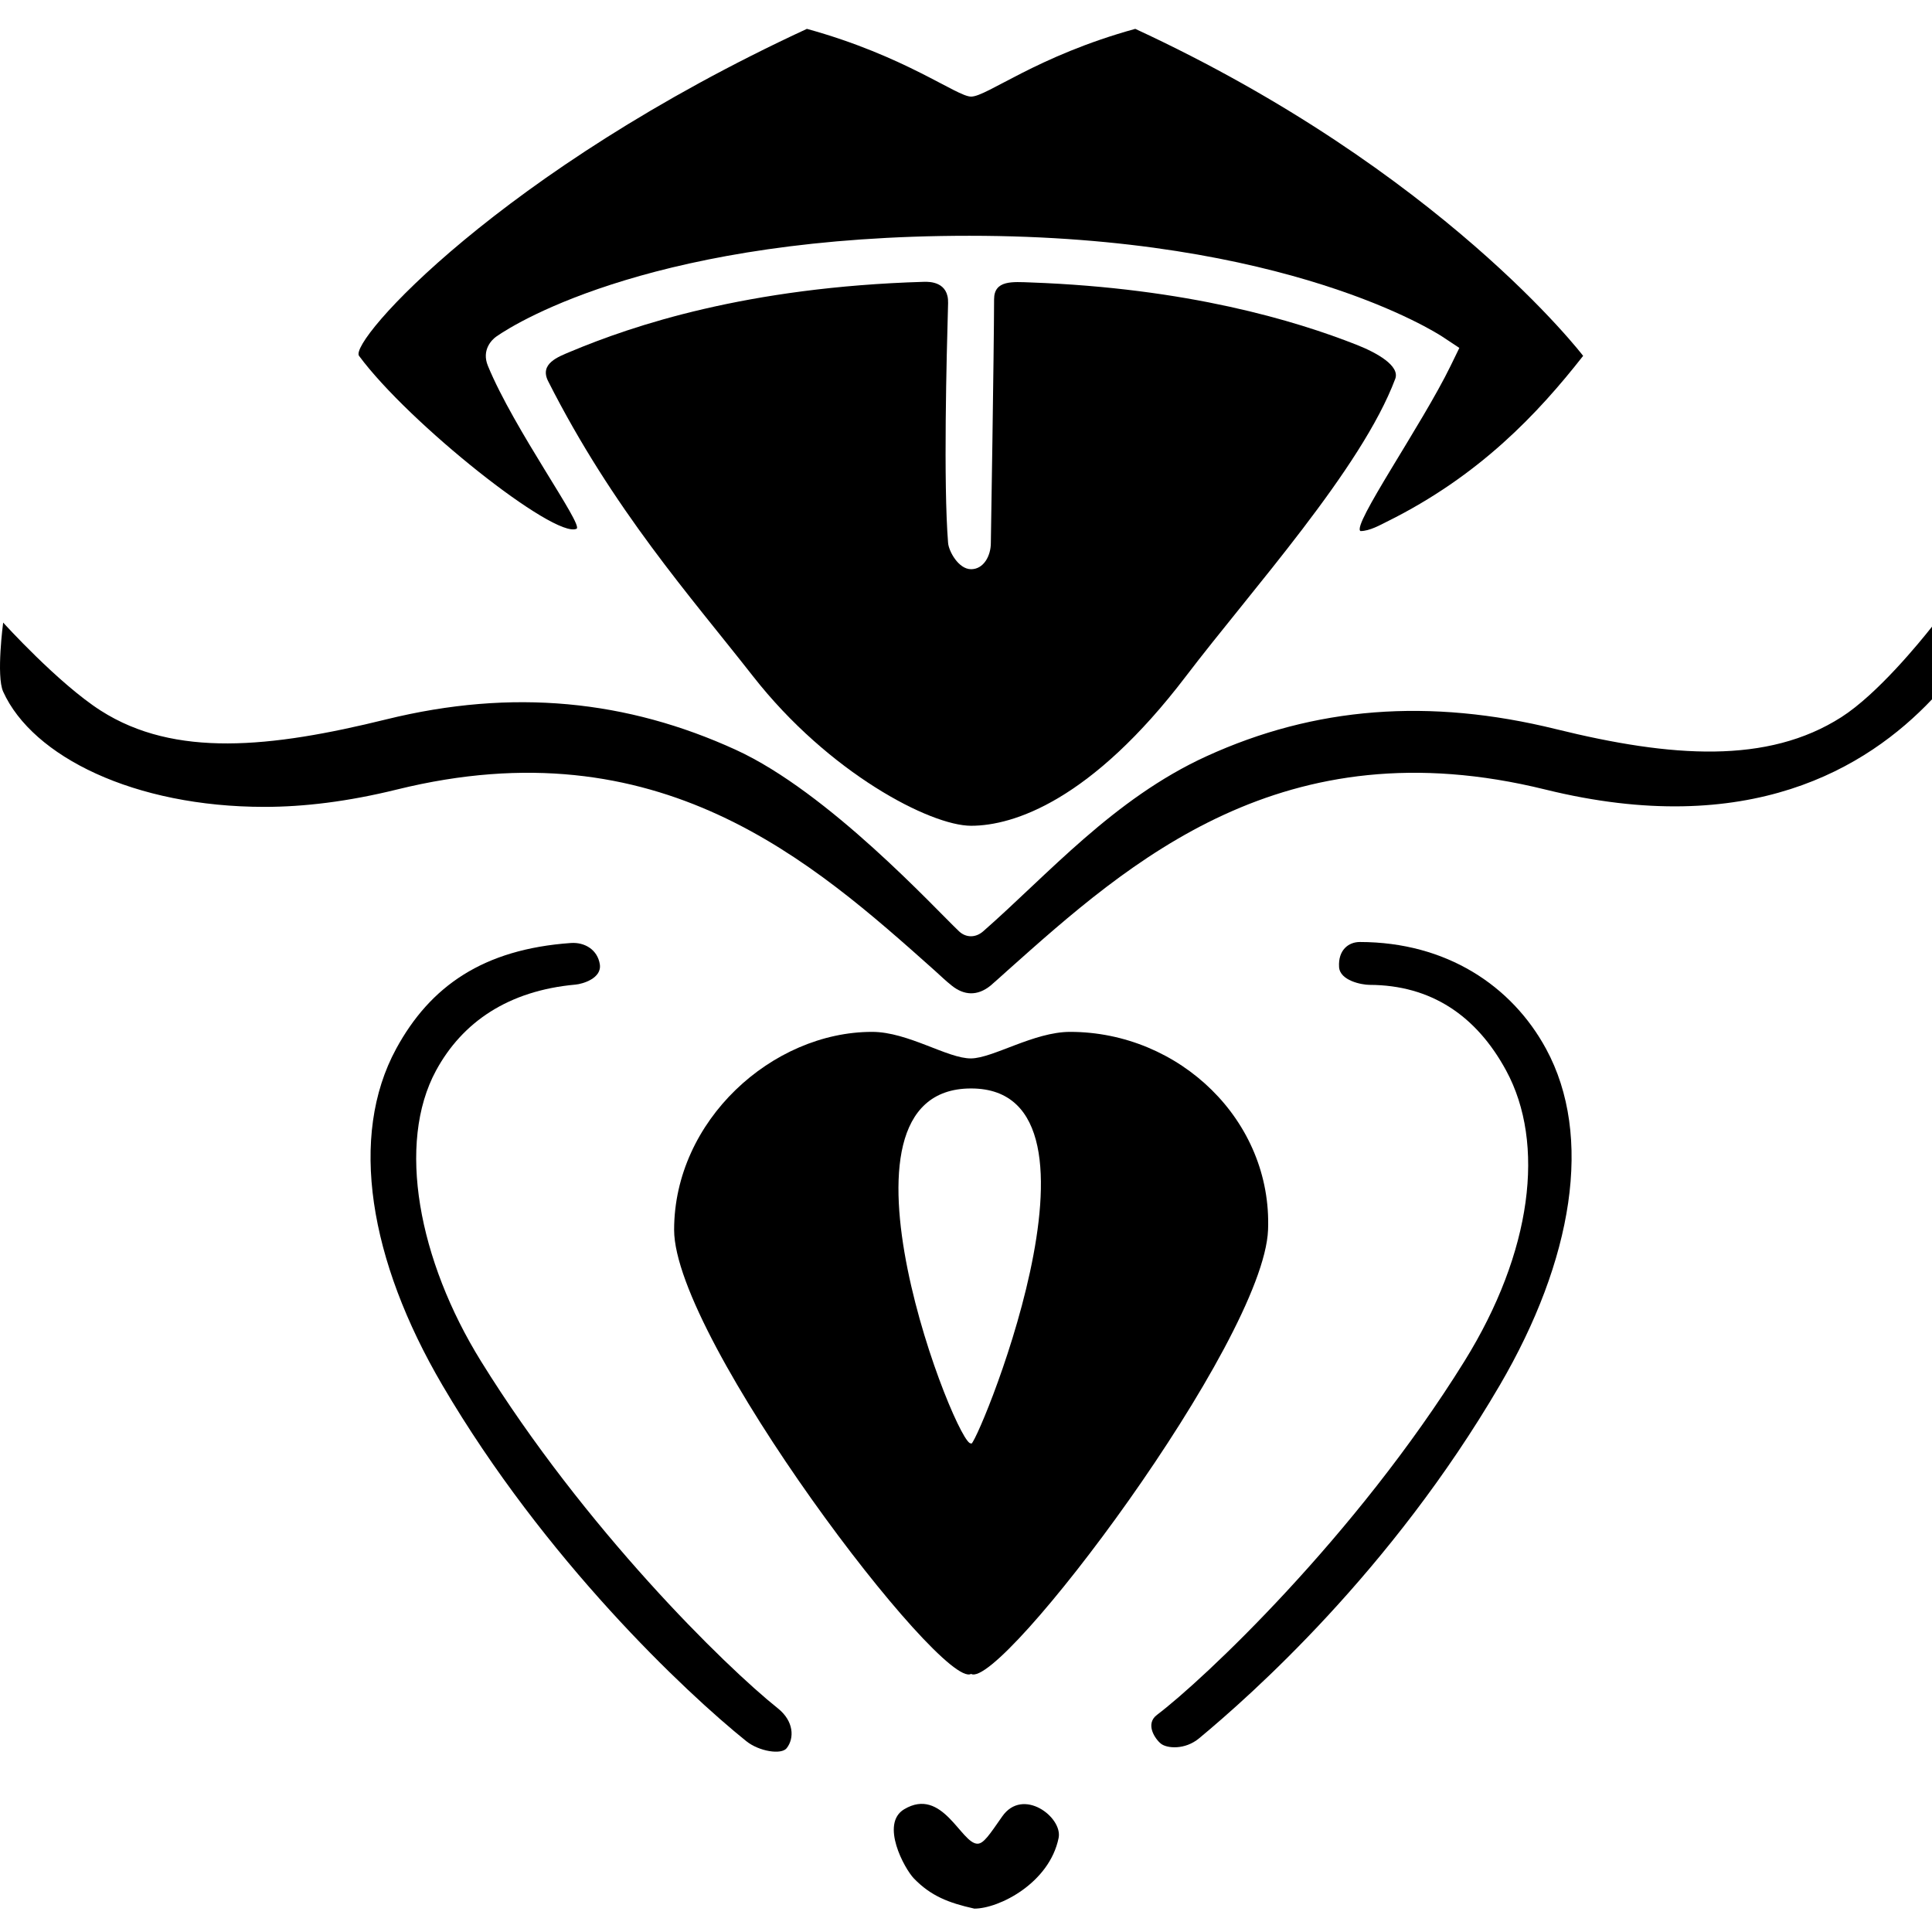 <?xml version="1.0" encoding="UTF-8" standalone="no"?>
<!-- Generator: Adobe Illustrator 16.0.0, SVG Export Plug-In . SVG Version: 6.00 Build 0)  -->

<svg
   xmlns:dc="http://purl.org/dc/elements/1.1/"
   xmlns:cc="http://creativecommons.org/ns#"
   xmlns:rdf="http://www.w3.org/1999/02/22-rdf-syntax-ns#"
   xmlns:svg="http://www.w3.org/2000/svg"
   xmlns="http://www.w3.org/2000/svg"
   xmlns:sodipodi="http://sodipodi.sourceforge.net/DTD/sodipodi-0.dtd"
   xmlns:inkscape="http://www.inkscape.org/namespaces/inkscape"
   version="1.1"
   id="Calque_1"
   x="0px"
   y="0px"
   width="595.28px"
   height="595.28px"
   viewBox="0 0 595.28 595.28"
   enable-background="new 0 0 595.28 595.28"
   xml:space="preserve"
   inkscape:version="0.91 r13725"
   sodipodi:docname="cunni.svg"><defs
     id="defs23" /><sodipodi:namedview
     pagecolor="#ffffff"
     bordercolor="#666666"
     borderopacity="1"
     objecttolerance="10"
     gridtolerance="10"
     guidetolerance="10"
     inkscape:pageopacity="0"
     inkscape:pageshadow="2"
     inkscape:window-width="1600"
     inkscape:window-height="871"
     id="namedview21"
     showgrid="false"
     inkscape:zoom="1.1213358"
     inkscape:cx="140.15069"
     inkscape:cy="246.70915"
     inkscape:window-x="0"
     inkscape:window-y="0"
     inkscape:window-maximized="1"
     inkscape:current-layer="Calque_1" /><path
     d="M 268.707 317.936 C 237.945 317.936 207.707 345.247 207.707 378.936 C 207.707 412.625 290.232 520.947 299.207 515.754 C 308.182 520.947 389.365 413.476 390.707 378.936 C 392.016 345.272 363.396 317.936 329.707 317.936 C 318.592 317.936 305.98 326.032 299.207 326.115 C 292.006 326.203 279.822 317.936 268.707 317.936 z M 299.207 335.371 C 347.623 335.371 299.207 449.674 299.207 444.676 C 295.443 447.383 250.791 335.371 299.207 335.371 z "
     id="path3" /><path
     d="M306.294,92.207c-0.037,16.273-1,75.088-1,75.088c0,3.914-2.172,8.086-6.086,8.086s-6.887-5.59-7.086-8.086  c-1.479-18.491-0.469-57.432,0-73.899c0.186-6.565-5.625-6.616-7.408-6.564c-54.693,1.61-89.836,13.514-108.873,21.489  c-3.891,1.63-9.689,3.718-6.949,9.131c20.09,39.681,43.826,66.253,63.141,90.932c23.283,29.749,54.615,46.049,67.176,46.049  c13.107,0,37.072-7.824,66.178-46.049c20.375-26.76,54.1-63.918,64.51-91.657c1.51-4.023-5.705-8.041-11.803-10.451  c-19.027-7.519-52.287-17.499-100.514-19.247C311.976,86.824,306.308,86.263,306.294,92.207z"
     id="path5" /><path
     d="M300.208,588.077c-8.02-1.779-13.43-3.941-18.605-9.281c-2.943-3.036-10.471-16.881-3.016-21.332  c11.84-7.069,17.559,10.677,22.621,10.613c1.867-0.023,3.635-2.714,7.576-8.378c6.377-9.167,18.686,0.225,17.395,6.592  C323.356,580.198,307.825,588.077,300.208,588.077z"
     id="path7" /><g
     id="g9"><path
       d="M229.921,536.466c-18.775-15.104-62.07-55.878-93.617-109.674c-22.59-38.523-28.881-76.682-14.252-103.627   c10.506-19.349,26.877-30.699,53.807-32.609c4.365-0.31,8.258,2.113,8.953,6.553c0.682,4.338-5.318,6.066-7.457,6.259   c-20.787,1.87-34.924,11.602-43,26.478c-12.197,22.468-5.447,58.423,13.844,89.563c31.922,51.53,75.078,93.881,91.494,106.979   c4.9,3.91,5.129,9.179,2.684,12.267C240.743,540.717,233.907,539.672,229.921,536.466z"
       id="path11" /><path
       d="M357.722,537.272c-1.766-1.388-5.012-6.053-1.23-8.903c14.078-10.616,61.109-54.808,94.727-108.961   c20.867-33.614,25.033-67.091,12.844-89.563c-9.188-16.937-23.16-26.329-42.076-26.39c-2.441-0.008-9.139-1.307-9.398-5.496   c-0.322-5.211,2.885-7.717,6.418-7.713c26.58,0.029,46.764,13.405,57.359,32.918c14.631,26.945,8.279,65.068-14.252,103.628   c-33.578,57.469-76.869,95.702-92.652,108.81C365.081,539.238,359.562,538.718,357.722,537.272z"
       id="path13" /></g><path
     d="M487.792,109.646c0,0-43.48-56.991-137.996-100.754c-30.414,8.385-45.674,20.873-50.588,20.873  c-4.438,0-20.172-12.488-50.588-20.873c-94.514,43.763-141.26,96.335-137.996,100.754c15.373,20.809,60.35,56.486,67.023,53.27  c2.238-1.079-19.268-30.593-27.322-50.206c-2.018-4.912,1.273-8.081,2.557-8.982c7.008-4.924,50.312-31.081,145.762-31.081  c97.705,0,143.969,29.892,145.891,31.164l5.113,3.385l-2.684,5.515c-8.865,18.215-30.648,49.421-27.764,50.922  c2.781,0,6.098-1.89,8.084-2.873C455.831,146.632,473.911,127.361,487.792,109.646z"
     id="path17" /><path
     d="M595.28,193.084c-3.622,4.596-16.771,20.759-27.941,27.892c-22.762,14.533-52.326,12.456-87.871,3.692  c-39.109-9.647-74.359-6.909-107.76,8.36c-28.586,13.07-48.9,36.525-68.783,53.935c-2.434,2.13-5.412,1.902-7.416,0.006  c-7.418-7.021-40.217-42.871-68.803-55.941c-33.402-15.271-68.652-19.007-107.758-9.359c-35.549,8.764-65.111,11.842-87.873-2.692  c-13.098-8.362-30.1-27.148-30.1-27.148s-2.195,16.438,0,21.285c9.074,20.041,40.436,35.501,80.521,35.499  c12.135-0.001,25.684-1.622,40.803-5.351c80.842-19.937,127.916,22.069,165.742,55.817c2.209,1.971,2.967,2.807,5.201,4.601  c3.805,3.054,7.928,3.283,11.99-0.021c0.811-0.659,3.734-3.325,5.139-4.577c37.828-33.75,84.908-75.758,165.744-55.819  c62.803,15.485,99.091-6.603,119.164-27.783V193.084z"
     id="path19" /></svg>
